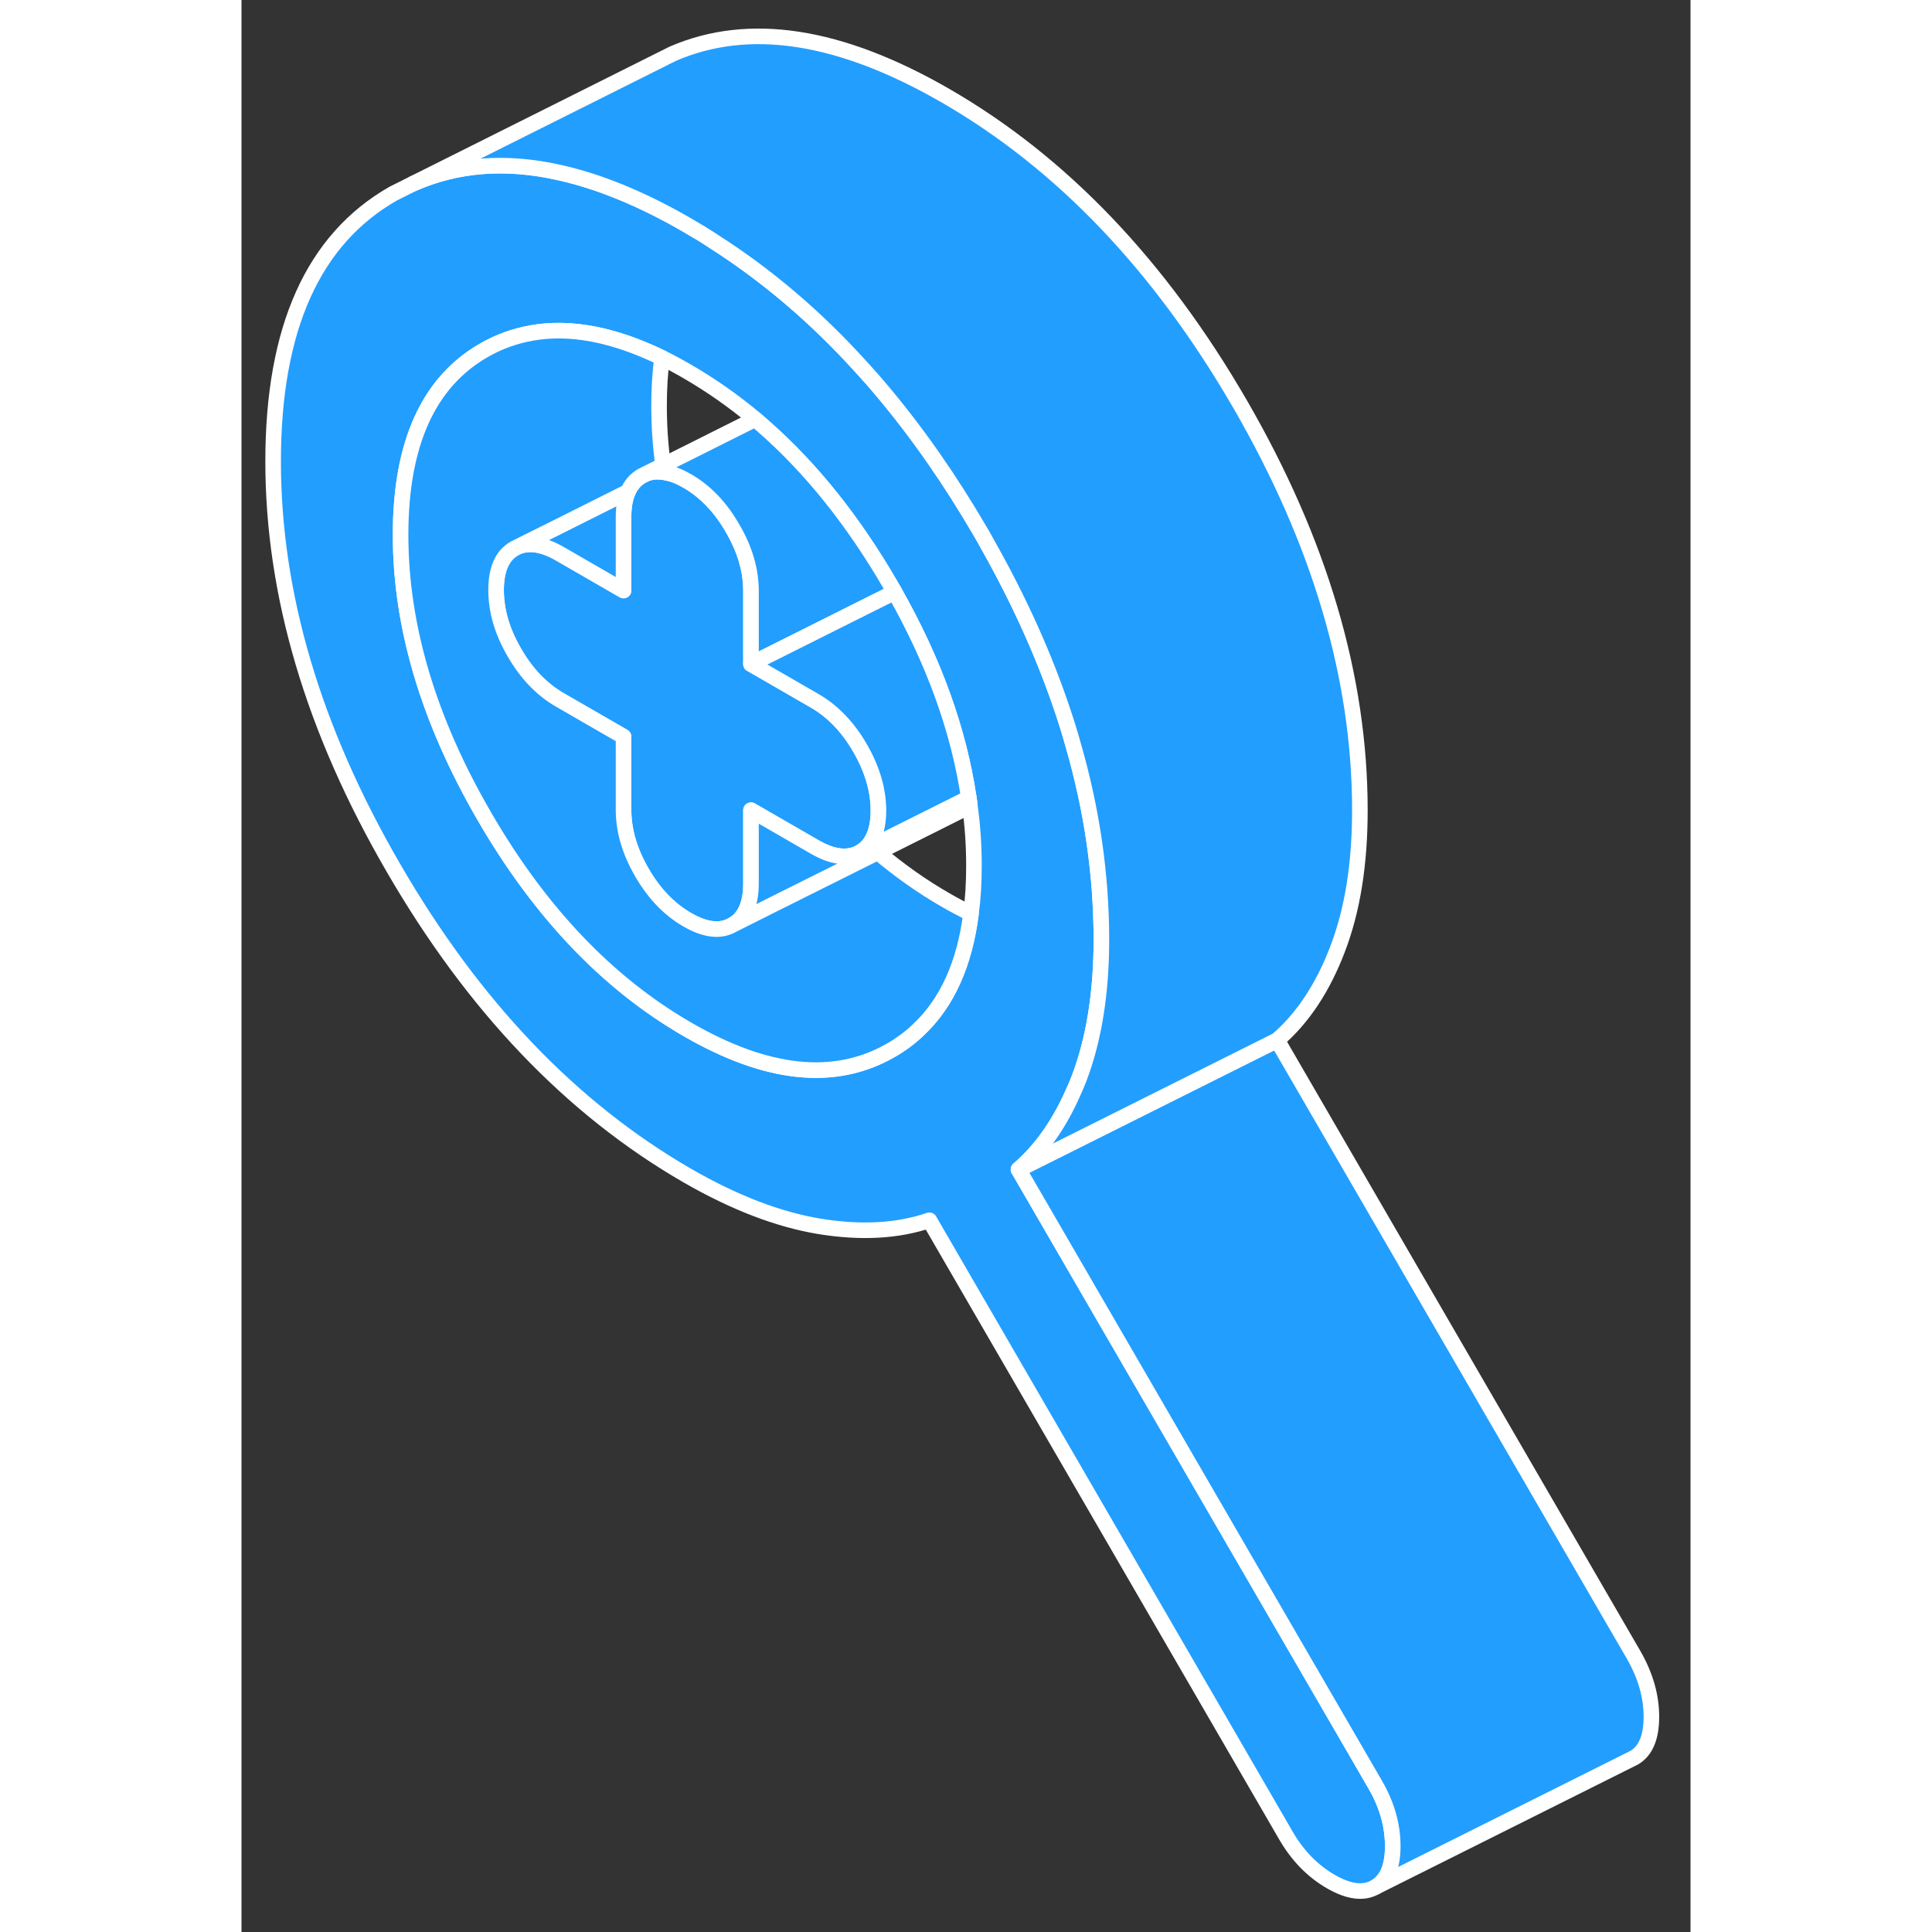 <svg width="48" height="48" viewBox="0 0 93 124" fill="#229EFF" xmlns="http://www.w3.org/2000/svg" stroke-width="1px" stroke-linecap="round" stroke-linejoin="round"><rect x="0" y="0" width="93" height="124" fill="#333333" stroke="none"/><path d="M72.77 114.55L49.87 75.06C51.25 73.87 52.39 72.29 53.28 70.33C53.45 69.97 53.61 69.6 53.76 69.21C54.71 66.71 55.19 63.74 55.19 60.3V60.22C55.18 56.14 54.59 52.01 53.39 47.85C53.19 47.13 52.97 46.41 52.73 45.7C51.55 42.16 49.95 38.6 47.92 35C47.78 34.73 47.62 34.47 47.47 34.2C45.51 30.83 43.4 27.8 41.12 25.09C40.67 24.55 40.21 24.03 39.74 23.52C36.87 20.35 33.73 17.68 30.35 15.52C29.78 15.14 29.2 14.79 28.61 14.45C25.69 12.76 22.95 11.64 20.38 11.07C16.95 10.3 13.83 10.55 11.03 11.78L9.75 12.42C4.6 15.35 2.03 21.08 2.03 29.61C2.03 38.14 4.6 46.83 9.75 55.7C14.89 64.58 21.18 71.16 28.61 75.45C31.61 77.18 34.44 78.27 37.09 78.71C39.75 79.14 42.1 79.02 44.15 78.32L67.04 117.82C67.79 119.11 68.75 120.09 69.91 120.76C71.07 121.43 72.02 121.55 72.77 121.12C73.52 120.69 73.89 119.81 73.89 118.49C73.89 117.17 73.52 115.84 72.77 114.55ZM46.82 58.64C46.41 61.87 45.29 64.35 43.46 66.08C42.92 66.6 42.31 67.05 41.64 67.43C38.06 69.47 33.72 69.02 28.61 66.06C23.5 63.11 19.15 58.55 15.58 52.38C12 46.21 10.21 40.19 10.21 34.33C10.21 28.47 12 24.51 15.58 22.47C16.54 21.92 17.56 21.56 18.63 21.37C21.11 20.93 23.9 21.47 26.99 22.97C27.52 23.23 28.06 23.52 28.61 23.84C30.13 24.72 31.59 25.74 32.97 26.9C33.11 27.02 33.25 27.14 33.39 27.27C33.44 27.3 33.49 27.35 33.54 27.4C36.57 30.06 39.27 33.44 41.64 37.52C41.74 37.68 41.83 37.85 41.92 38.01C44.46 42.49 46.04 46.9 46.68 51.21C46.69 51.24 46.69 51.27 46.69 51.29C46.72 51.44 46.74 51.59 46.75 51.74C46.93 53.02 47.01 54.3 47.01 55.57C47.01 56.66 46.95 57.68 46.82 58.64Z" stroke="white" stroke-linejoin="round"/><path d="M40.88 52.03C40.88 52.98 40.67 53.71 40.27 54.21C40.11 54.41 39.92 54.57 39.7 54.7C38.92 55.14 37.95 55.03 36.79 54.36L32.7 52V56.7C32.7 58.02 32.31 58.91 31.52 59.36C30.74 59.81 29.77 59.7 28.61 59.03C27.45 58.36 26.48 57.35 25.7 56C24.91 54.64 24.52 53.3 24.52 51.97V47.28L20.43 44.92C19.27 44.25 18.3 43.24 17.52 41.89C16.73 40.54 16.34 39.2 16.34 37.87C16.34 36.54 16.73 35.65 17.52 35.2L17.76 35.08C18.5 34.79 19.39 34.94 20.43 35.54L21.09 35.92L24.52 37.9V33.21C24.52 32.55 24.61 32.01 24.8 31.56C25 31.11 25.3 30.77 25.7 30.54L25.94 30.42C26.3 30.27 26.69 30.24 27.12 30.31C27.17 30.31 27.2 30.32 27.25 30.34H27.26C27.68 30.41 28.13 30.59 28.61 30.87C29.77 31.54 30.74 32.55 31.52 33.91C32.31 35.26 32.7 36.6 32.7 37.93V42.62L36.79 44.98C37.95 45.65 38.92 46.66 39.7 48.01C40.48 49.36 40.88 50.7 40.88 52.03Z" stroke="white" stroke-linejoin="round"/><path d="M46.68 51.21L46.56 51.27C46.56 51.27 46.65 51.29 46.69 51.29C46.69 51.27 46.69 51.24 46.68 51.21Z" stroke="white" stroke-linejoin="round"/><path d="M46.75 51.74L40.84 54.7L34.07 58.08L31.52 59.36C32.31 58.91 32.7 58.02 32.7 56.7V52L36.79 54.36C37.95 55.03 38.92 55.14 39.7 54.7L46.56 51.27C46.56 51.27 46.65 51.29 46.69 51.29C46.72 51.44 46.74 51.59 46.75 51.74Z" stroke="white" stroke-linejoin="round"/><path d="M24.8 31.56C24.61 32.01 24.52 32.55 24.52 33.21V37.9L21.09 35.92L20.43 35.54C19.39 34.94 18.5 34.79 17.76 35.08L20.43 33.75L24.8 31.56Z" stroke="white" stroke-linejoin="round"/><path d="M41.92 38.01L40.59 38.67L32.7 42.62V37.93C32.7 36.6 32.31 35.26 31.52 33.91C30.74 32.55 29.77 31.54 28.61 30.87C28.13 30.59 27.68 30.41 27.26 30.34H27.25C27.25 30.34 27.17 30.31 27.12 30.31C26.69 30.24 26.3 30.27 25.94 30.42L27.06 29.86L32.97 26.9C33.11 27.02 33.25 27.14 33.39 27.27C33.44 27.3 33.49 27.35 33.54 27.4C36.57 30.06 39.27 33.44 41.64 37.52C41.74 37.68 41.83 37.85 41.92 38.01Z" stroke="white" stroke-linejoin="round"/><path d="M46.82 58.64C46.41 61.87 45.29 64.35 43.46 66.08C42.92 66.6 42.31 67.05 41.64 67.43C38.06 69.47 33.72 69.02 28.61 66.06C23.5 63.11 19.15 58.55 15.58 52.38C12 46.21 10.21 40.19 10.21 34.33C10.21 28.47 12 24.51 15.58 22.47C16.54 21.92 17.56 21.56 18.63 21.37C21.11 20.93 23.9 21.47 26.99 22.97C26.86 23.93 26.8 24.95 26.8 26.03C26.8 27.3 26.88 28.58 27.06 29.86L25.7 30.54C25.3 30.77 25 31.11 24.8 31.56L20.43 33.75L17.76 35.08L17.52 35.2C16.73 35.65 16.34 36.54 16.34 37.87C16.34 39.2 16.73 40.54 17.52 41.89C18.3 43.24 19.27 44.25 20.43 44.92L24.52 47.28V51.97C24.52 53.3 24.91 54.64 25.7 56C26.48 57.35 27.45 58.36 28.61 59.03C29.77 59.7 30.74 59.81 31.52 59.36L34.07 58.08L40.84 54.7C42.23 55.87 43.68 56.9 45.2 57.77C45.75 58.09 46.29 58.37 46.82 58.64Z" stroke="white" stroke-linejoin="round"/><path d="M90.49 110.19C90.49 111.52 90.11 112.4 89.37 112.82L89.15 112.93L72.77 121.12C73.52 120.69 73.89 119.81 73.89 118.49C73.89 117.17 73.52 115.84 72.77 114.55L49.87 75.06L66.47 66.76L89.37 106.25C90.11 107.55 90.49 108.86 90.49 110.19Z" stroke="white" stroke-linejoin="round"/><path d="M71.78 52C71.78 55.44 71.31 58.41 70.35 60.91C69.4 63.41 68.1 65.36 66.47 66.76L49.87 75.06C51.25 73.87 52.39 72.29 53.28 70.33C53.45 69.97 53.61 69.6 53.76 69.21C54.71 66.71 55.19 63.74 55.19 60.3V60.22C55.18 56.14 54.59 52.01 53.39 47.85C53.19 47.13 52.97 46.41 52.73 45.7C51.55 42.16 49.95 38.6 47.92 35C47.78 34.73 47.62 34.47 47.47 34.2C45.51 30.83 43.4 27.8 41.12 25.09C40.67 24.55 40.21 24.03 39.74 23.52C36.87 20.35 33.73 17.68 30.35 15.52C29.78 15.14 29.2 14.79 28.61 14.45C25.69 12.76 22.95 11.64 20.38 11.07C16.95 10.3 13.83 10.55 11.03 11.78L26.34 4.12L27.68 3.45C32.57 1.33 38.41 2.23 45.2 6.15C52.63 10.44 58.92 17.02 64.07 25.9C69.21 34.77 71.78 43.47 71.78 52Z" stroke="white" stroke-linejoin="round"/><path d="M46.68 51.21L39.7 54.7C39.92 54.57 40.11 54.41 40.27 54.21C40.67 53.71 40.88 52.98 40.88 52.03C40.88 50.7 40.48 49.36 39.7 48.01C38.92 46.66 37.95 45.65 36.79 44.98L32.7 42.62L40.59 38.67L41.92 38.01C44.46 42.49 46.04 46.9 46.68 51.21Z" stroke="white" stroke-linejoin="round"/></svg>